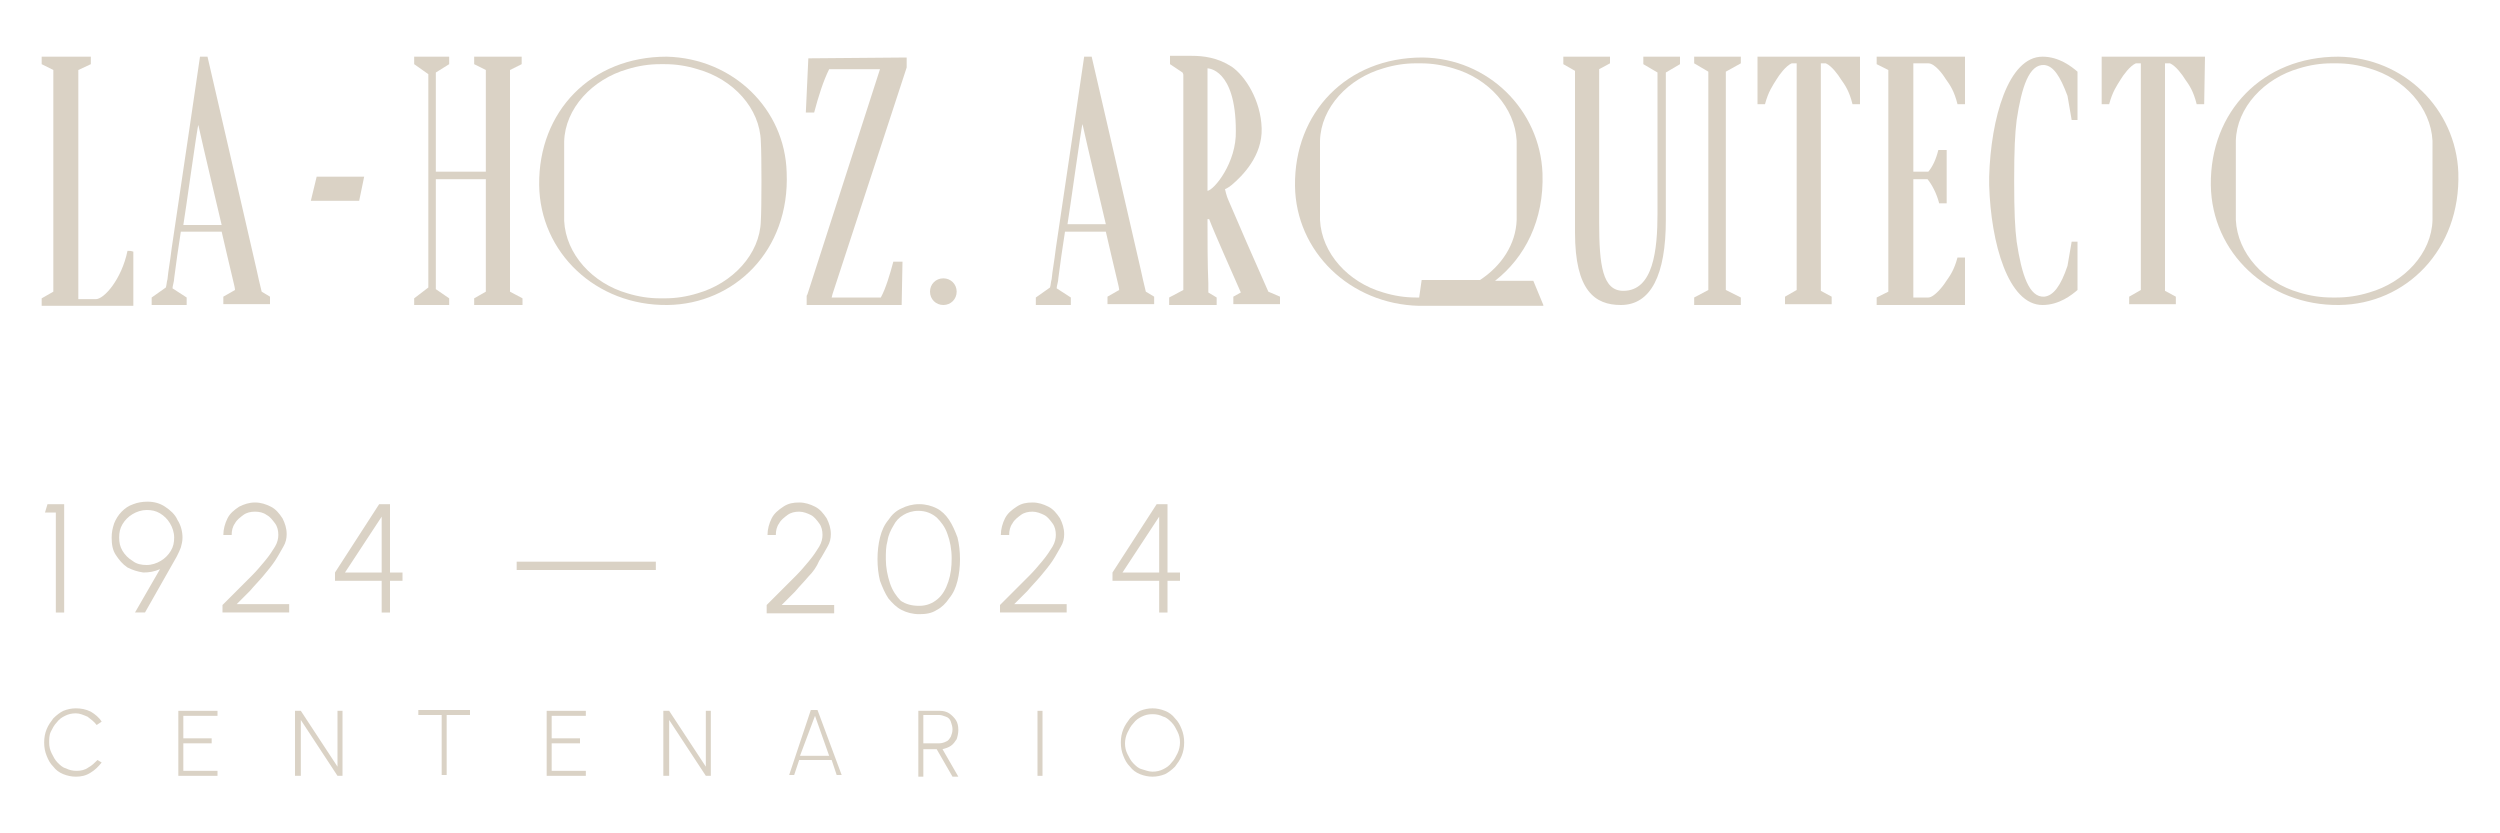 <?xml version="1.0" encoding="utf-8"?>
<!-- Generator: Adobe Illustrator 26.5.0, SVG Export Plug-In . SVG Version: 6.00 Build 0)  -->
<svg version="1.1" id="Capa_1" xmlns="http://www.w3.org/2000/svg" xmlns:xlink="http://www.w3.org/1999/xlink" x="0px" y="0px"
	 viewBox="0 0 300 100" style="enable-background:new 0 0 300 100;" xml:space="preserve">
<style type="text/css">
	.st0{fill:#DAD2C5;}
</style>
<g>
	<g>
		<g>
			<path class="st0" d="M15.3,30.1c-0.7,3.4-2.8,5.8-3.8,5.8l-2.1,0V9V8.4l1.5-0.7V6.8H5v0.9l1.4,0.7v0.5V35L5,35.8v0.9h11l0-6.5
				C15.7,30.1,15.6,30.1,15.3,30.1z"/>
			<polygon class="st0" points="43.1,24.1 37.3,24.1 38,21.2 43.7,21.2 			"/>
			<polygon class="st0" points="61.2,35 61.2,8.6 61.2,8.4 62.6,7.7 62.6,6.8 56.9,6.8 56.9,7.7 58.3,8.4 58.3,8.6 58.3,20.6 
				52.3,20.6 52.3,8.7 53.9,7.7 53.9,6.8 49.7,6.8 49.7,7.7 51.4,8.9 51.4,9 51.4,34.4 51.4,34.5 49.7,35.8 49.7,36.6 53.9,36.6 
				53.9,35.8 52.3,34.7 52.3,21.5 58.3,21.5 58.3,35 56.9,35.8 56.9,36.6 62.7,36.6 62.7,35.8 			"/>
			<path class="st0" d="M94.4,20.7C94.2,13.1,88,7,80,6.8c-9.1,0-15.4,6.6-15.3,15.4c0.1,8.1,6.8,14.5,15.4,14.4
				C88.1,36.5,94.8,30.1,94.4,20.7z M91.3,26.5L91.3,26.5c-0.1,4-3.4,7.5-7.6,8.7c-1.3,0.4-2.6,0.6-3.9,0.6v0c-0.1,0-0.2,0-0.3,0
				c-0.1,0-0.2,0-0.3,0v0c-1.3,0-2.6-0.2-3.9-0.6c-4.2-1.2-7.4-4.7-7.6-8.7l0,0c0-1.5,0-8,0-9.5l0,0c0.1-4,3.4-7.5,7.6-8.7
				c1.3-0.4,2.6-0.6,3.9-0.6v0c0.1,0,0.2,0,0.3,0c0.1,0,0.2,0,0.3,0v0c1.3,0,2.6,0.2,3.9,0.6C88,9.5,91.2,13,91.3,17l0,0
				C91.4,18.5,91.4,25,91.3,26.5z"/>
			<path class="st0" d="M108.8,8.1V6.9L97,7l-0.3,6.5c0.3,0,0.7,0,1,0c0.5-1.9,1.1-3.8,1.8-5.2h6.1l-8.7,27l-0.1,0.2v1.1h7.8h2.2
				h1.4l0.1-5.2c-0.4,0-0.8,0-1.1,0c-0.4,1.5-0.9,3.2-1.5,4.3h-1.2h-4.7l0.1-0.4L108.8,8.1z"/>
			<path class="st0" d="M31.4,35c-0.2-0.8-0.5-2.1-0.6-2.6c-0.7-3.1-5.9-25.6-5.9-25.6H24c0,0-2.3,15.7-3.4,23
				c-0.2,1.7-0.4,2.6-0.5,3.7c-0.1,0.3-0.1,0.7-0.2,1l-1.7,1.2v0.9h4.2v-0.9l-1.7-1.1c0-0.3,0.2-0.8,0.2-1.2c0.3-2.3,0.4-3,0.8-5.6
				c1.3,0,4.9,0,4.9,0s1.2,5.2,1.5,6.4c0,0,0.1,0.4,0.1,0.6l-1.4,0.8v0.9h5.6v-0.9L31.4,35z M22,27c0.2-1.1,1.7-12,1.8-12
				c0.5,2.3,2.8,12,2.8,12S22,27,22,27z"/>
		</g>
		<g>
			<path class="st0" d="M137.5,35c-0.2-0.8-0.5-2.1-0.6-2.6c-0.7-3.1-5.9-25.6-5.9-25.6h-0.9c0,0-2.3,15.7-3.4,23
				c-0.2,1.7-0.4,2.6-0.5,3.7c-0.1,0.3-0.1,0.7-0.2,1l-1.7,1.2v0.9h4.2v-0.9l-1.7-1.1c0-0.3,0.2-0.8,0.2-1.2c0.3-2.3,0.4-3,0.8-5.6
				c1.3,0,4.9,0,4.9,0s1.2,5.2,1.5,6.4c0,0,0.1,0.4,0.1,0.6l-1.4,0.8v0.9h5.6v-0.9L137.5,35z M128.1,26.9c0.2-1.1,1.7-12,1.8-12
				c0.5,2.3,2.8,12,2.8,12S128.1,26.9,128.1,26.9z"/>
			<path class="st0" d="M185.2,36.6l-1.2-2.9h-4.6c3.6-2.8,5.9-7.3,5.7-12.9c-0.3-7.6-6.5-13.8-14.4-13.9c-9.1,0-15.4,6.6-15.3,15.4
				c0.1,7.9,6.6,14.2,14.9,14.4l0,0H185.2z M170.2,35.7c-0.1,0-0.2,0-0.3,0v0c-1.3,0-2.6-0.2-3.9-0.6c-4.2-1.2-7.4-4.7-7.6-8.7l0,0
				c0-1.5,0-8,0-9.5l0,0c0.1-4,3.4-7.5,7.6-8.7c1.3-0.4,2.6-0.6,3.9-0.6v0c0.1,0,0.2,0,0.3,0c0.1,0,0.2,0,0.3,0v0
				c1.3,0,2.6,0.2,3.9,0.6c4.2,1.2,7.4,4.7,7.6,8.7l0,0c0,1.5,0,8,0,9.5l0,0c-0.1,2.9-1.8,5.5-4.4,7.2h-7l-0.3,2.1
				C170.3,35.7,170.3,35.7,170.2,35.7z"/>
			<path class="st0" d="M152.2,35C152.2,35,152.2,35,152.2,35c-1.3-2.9-4-9.1-4.8-11c-0.2-0.4-0.4-1.3-0.4-1.3s0.3-0.1,0.8-0.5
				c1.3-1.1,3.7-3.5,3.6-6.8c-0.1-3.4-2-6.3-3.6-7.4c-1.7-1.1-3.4-1.3-4.8-1.3l-2.6,0v1c0,0,1.5,1,1.5,1C142,8.9,142,8.9,142,9
				c0,2.5,0,5.7,0,8.1c0,0.2,0,0.3,0,0.5c0,4.8,0,15.4,0,16.2c0,0.1,0,0.5,0,1l-1.7,0.9v0.9h5.7v-0.9l-1-0.6c0-0.5,0-1.1,0-1.1
				c-0.1-2.2-0.1-5.4-0.1-7.7c0.2,0,0.2,0,0.2,0c0.6,1.6,2.8,6.5,3.8,8.8c0,0,0,0,0,0l-0.9,0.5v0.9h5.6v-0.9L152.2,35z M144.9,22.9
				c0-1,0-3.3,0-5.8c0,0,0,0,0,0c0-4,0-8.9,0-8.9s3.4,0,3.4,7.5C148.4,19.5,145.7,22.8,144.9,22.9z"/>
			<path class="st0" d="M197.2,6.8v0.9l1.7,1v0v0.6v16.3c0,4.4-0.5,9.3-4.1,9.3c-2.5,0-2.9-3.1-2.9-8.2V8.9V8.3l1.3-0.7V6.8h-5.6
				v0.9l1.4,0.8V9v18.9c0,7,2.4,8.7,5.5,8.7c3.6,0,5.4-3.6,5.4-10.2v-17V8.7v0l1.7-1V6.8H197.2z"/>
			<polygon class="st0" points="208.9,7.6 208.9,6.8 203.3,6.8 203.3,7.6 205,8.6 205,33.8 205,33.8 205,34.8 203.3,35.7 
				203.3,36.6 208.9,36.6 208.9,35.7 207.1,34.8 207.1,33.7 207.1,33.7 207.1,8.6 			"/>
			<path class="st0" d="M223.2,6.8h-1.5h-2.8h-3.7h-3.4h-0.9l0,5.7l0.9,0c0.4-1.5,0.9-2.2,1.4-3c0.3-0.5,1.1-1.6,1.8-1.9h0.6
				c0,6,0,22.8,0,27.2l-1.4,0.8v0.9h5.6v-0.9l-1.3-0.7c0-4.4,0-21.5,0-27.3h0.6c0.7,0.3,1.5,1.4,1.8,1.9c0.5,0.7,1,1.4,1.4,3l0.9,0
				L223.2,6.8z"/>
			<path class="st0" d="M264.6,6.8H263h-2.8h-3.7h-3.4h-0.9l0,5.7l0.9,0c0.4-1.5,0.9-2.2,1.4-3c0.3-0.5,1.1-1.6,1.8-1.9h0.6
				c0,6,0,22.8,0,27.2l-1.4,0.8v0.9h5.6v-0.9l-1.3-0.7c0-4.4,0-21.5,0-27.3h0.6c0.7,0.3,1.5,1.4,1.8,1.9c0.5,0.7,1,1.4,1.4,3l0.9,0
				L264.6,6.8z"/>
			<path class="st0" d="M233.5,33.8c-0.3,0.5-1.4,1.9-2.1,1.9c0,0,0,0,0,0h-1.7c-0.1,0-0.1,0-0.1,0c0-1,0-7.5,0-14.2h1.7
				c0.5,0.6,1.1,1.7,1.4,2.9h0.9v-6.4c-0.2,0-0.8,0-1,0c-0.3,1.2-0.7,2-1.2,2.6h-1.8c0-5.1,0-10.3,0-13c0,0,0.1,0,0.1,0h1.7
				c0,0,0,0,0,0c0.8,0,1.8,1.4,2.1,1.9c0.5,0.7,1,1.4,1.4,3l0.9,0l0-5.7H232h-0.5h-6.3v0.9l1.4,0.7c0,5.1,0,22.5,0,26.6l-1.4,0.7
				v0.9h6.3h0.5h3.8l0-5.7l-0.9,0C234.5,32.4,234,33.1,233.5,33.8z"/>
			<path class="st0" d="M245.3,7.8c1.1,0.1,1.9,1.3,2.8,3.7l0.5,2.9l0.7,0V8.6c-0.7-0.6-2.2-1.8-4.2-1.8c-4.1,0-6.2,7.4-6.4,14.4
				c0,0,0,0,0,0c0,0,0,0,0,0c0,0.2,0,0.4,0,0.5c0,0.2,0,0.4,0,0.5c0,0,0,0,0,0c0,0,0,0,0,0c0.2,7,2.3,14.4,6.4,14.4
				c2,0,3.5-1.2,4.2-1.8V29l-0.7,0l-0.5,2.9c-0.8,2.4-1.7,3.6-2.8,3.7c-1.8,0.1-2.7-2.6-3.3-6.6c-0.2-1.6-0.3-3.5-0.3-7.3
				c0-3.8,0.1-5.7,0.3-7.3C242.6,10.4,243.5,7.7,245.3,7.8z"/>
			<path class="st0" d="M295,20.7c-0.3-7.6-6.5-13.8-14.4-13.9c-9.1,0-15.4,6.6-15.3,15.4c0.1,8.1,6.8,14.5,15.4,14.4
				C288.7,36.5,295.3,30,295,20.7z M291.9,26.4L291.9,26.4c-0.1,4-3.4,7.5-7.6,8.7c-1.3,0.4-2.6,0.6-3.9,0.6v0c-0.1,0-0.2,0-0.3,0
				c-0.1,0-0.2,0-0.3,0v0c-1.3,0-2.6-0.2-3.9-0.6c-4.2-1.2-7.4-4.7-7.6-8.7l0,0c0-1.5,0-8,0-9.5l0,0c0.1-4,3.4-7.5,7.6-8.7
				c1.3-0.4,2.6-0.6,3.9-0.6v0c0.1,0,0.2,0,0.3,0c0.1,0,0.2,0,0.3,0v0c1.3,0,2.6,0.2,3.9,0.6c4.2,1.2,7.4,4.7,7.6,8.7l0,0
				C291.9,18.4,291.9,24.9,291.9,26.4z"/>
		</g>
		<g>
			<path class="st0" d="M113.2,36.6c-0.9,0-1.6-0.7-1.6-1.6c0-0.9,0.7-1.6,1.6-1.6s1.6,0.7,1.6,1.6
				C114.8,35.9,114.1,36.6,113.2,36.6z"/>
		</g>
	</g>
	<g>
		<g>
			<path class="st0" d="M9.1,93.2c-0.5,0-1-0.1-1.5-0.3c-0.5-0.2-0.9-0.5-1.2-0.9c-0.4-0.4-0.6-0.8-0.8-1.3c-0.2-0.5-0.3-1-0.3-1.6
				c0-0.6,0.1-1.1,0.3-1.6c0.2-0.5,0.5-0.9,0.8-1.3c0.4-0.4,0.8-0.7,1.2-0.9c0.5-0.2,1-0.3,1.5-0.3c0.6,0,1.2,0.1,1.8,0.4
				c0.5,0.3,1,0.7,1.3,1.2L11.6,87c-0.3-0.4-0.7-0.7-1.1-1c-0.5-0.2-0.9-0.4-1.4-0.4c-0.5,0-0.9,0.1-1.3,0.3c-0.4,0.2-0.7,0.4-1,0.8
				c-0.3,0.3-0.5,0.7-0.7,1.1c-0.2,0.4-0.2,0.9-0.2,1.3c0,0.5,0.1,0.9,0.3,1.3c0.2,0.4,0.4,0.8,0.7,1.1c0.3,0.3,0.6,0.6,1,0.7
				c0.4,0.2,0.8,0.3,1.3,0.3c0.5,0,1-0.1,1.4-0.4c0.4-0.2,0.8-0.6,1.1-0.9l0.5,0.3c-0.4,0.5-0.8,0.9-1.3,1.2
				C10.3,93.1,9.7,93.2,9.1,93.2z"/>
			<path class="st0" d="M21.4,93.1v-7.8h4.7v0.6H22v2.7h3.4v0.6H22v3.3h4.1v0.6H21.4z"/>
			<path class="st0" d="M35.4,93.1v-7.8h0.7l4.4,6.7v-6.7h0.6v7.8h-0.6l-4.4-6.7v6.7H35.4z"/>
			<path class="st0" d="M56.4,85.2v0.6h-2.8v7.2h-0.6v-7.2h-2.8v-0.6H56.4z"/>
			<path class="st0" d="M65.6,93.1v-7.8h4.7v0.6h-4.1v2.7h3.4v0.6h-3.4v3.3h4.1v0.6H65.6z"/>
			<path class="st0" d="M79.6,93.1v-7.8h0.7l4.4,6.7v-6.7h0.6v7.8h-0.6l-4.4-6.7v6.7H79.6z"/>
			<path class="st0" d="M97.3,85.2h0.8l2.9,7.8h-0.6l-0.6-1.8h-3.9l-0.6,1.8h-0.6L97.3,85.2z M96,90.7h3.5l-1.7-4.8L96,90.7z"/>
			<path class="st0" d="M110.2,93.1v-7.8h2.6c0.4,0,0.8,0.1,1.1,0.3c0.3,0.2,0.6,0.5,0.8,0.8c0.2,0.3,0.3,0.7,0.3,1.2
				c0,0.4-0.1,0.8-0.2,1.1c-0.2,0.3-0.4,0.6-0.7,0.8c-0.3,0.2-0.6,0.3-1,0.4l1.9,3.3h-0.7l-1.9-3.3h-1.6v3.3H110.2z M110.8,89.2h1.9
				c0.3,0,0.6-0.1,0.8-0.2c0.3-0.1,0.4-0.3,0.6-0.6c0.1-0.3,0.2-0.5,0.2-0.9c0-0.3-0.1-0.6-0.2-0.9c-0.1-0.3-0.3-0.5-0.6-0.6
				c-0.3-0.1-0.5-0.2-0.8-0.2h-1.9V89.2z"/>
			<path class="st0" d="M124.5,93.1v-7.8h0.6v7.8H124.5z"/>
			<path class="st0" d="M138.3,93.2c-0.5,0-1-0.1-1.5-0.3c-0.5-0.2-0.9-0.5-1.2-0.9c-0.4-0.4-0.6-0.8-0.8-1.3
				c-0.2-0.5-0.3-1-0.3-1.6c0-0.6,0.1-1.1,0.3-1.6c0.2-0.5,0.5-0.9,0.8-1.3c0.4-0.4,0.8-0.7,1.2-0.9c0.5-0.2,1-0.3,1.5-0.3
				c0.5,0,1,0.1,1.5,0.3c0.5,0.2,0.9,0.5,1.2,0.9c0.4,0.4,0.6,0.8,0.8,1.3c0.2,0.5,0.3,1,0.3,1.6c0,0.6-0.1,1.1-0.3,1.6
				c-0.2,0.5-0.5,0.9-0.8,1.3c-0.4,0.4-0.8,0.7-1.2,0.9C139.3,93.1,138.8,93.2,138.3,93.2z M138.3,92.6c0.5,0,0.9-0.1,1.3-0.3
				c0.4-0.2,0.7-0.4,1-0.8c0.3-0.3,0.5-0.7,0.7-1.1c0.2-0.4,0.3-0.9,0.3-1.3c0-0.5-0.1-0.9-0.3-1.3c-0.2-0.4-0.4-0.8-0.7-1.1
				c-0.3-0.3-0.6-0.6-1-0.7c-0.4-0.2-0.8-0.3-1.3-0.3c-0.5,0-0.9,0.1-1.3,0.3c-0.4,0.2-0.7,0.4-1,0.8c-0.3,0.3-0.5,0.7-0.7,1.1
				c-0.2,0.4-0.3,0.9-0.3,1.3c0,0.5,0.1,0.9,0.3,1.3c0.2,0.4,0.4,0.8,0.7,1.1c0.3,0.3,0.6,0.6,1,0.7S137.8,92.6,138.3,92.6z"/>
		</g>
	</g>
	<g>
		<g>
			<path class="st0" d="M6.7,73.5v-12H5.4l0.3-1h2v13H6.7z"/>
			<path class="st0" d="M16.2,73.5l3-5.2c-0.7,0.3-1.3,0.4-2,0.4c-0.7-0.1-1.3-0.3-1.9-0.6c-0.6-0.4-1-0.9-1.4-1.5
				c-0.4-0.6-0.5-1.3-0.5-2.1c0-0.6,0.1-1.1,0.3-1.7c0.2-0.5,0.5-1,0.9-1.4c0.4-0.4,0.8-0.7,1.4-0.9c0.5-0.2,1.1-0.3,1.7-0.3
				c0.8,0,1.5,0.2,2.1,0.6c0.6,0.4,1.2,0.9,1.5,1.6c0.4,0.6,0.6,1.4,0.6,2.1c0,0.5-0.1,0.8-0.2,1.2c-0.1,0.3-0.3,0.7-0.5,1.1
				l-3.8,6.7H16.2z M17.6,67.8c0.6,0,1.2-0.2,1.7-0.5c0.5-0.3,0.9-0.7,1.2-1.2c0.3-0.5,0.4-1,0.4-1.6c0-0.6-0.2-1.2-0.5-1.7
				c-0.3-0.5-0.7-0.9-1.2-1.2c-0.5-0.3-1-0.4-1.6-0.4c-0.6,0-1.2,0.2-1.7,0.5c-0.5,0.3-0.9,0.7-1.2,1.2c-0.3,0.5-0.4,1-0.4,1.6
				c0,0.6,0.1,1.1,0.4,1.6c0.3,0.5,0.7,0.9,1.2,1.2C16.4,67.7,17,67.8,17.6,67.8z"/>
			<path class="st0" d="M26.7,73.5v-0.9c0.5-0.5,1.1-1.1,1.7-1.7c0.6-0.6,1.2-1.2,1.8-1.8c0.6-0.6,1.1-1.2,1.6-1.8
				c0.5-0.6,0.9-1.2,1.2-1.7c0.3-0.5,0.4-1,0.4-1.4c0-0.5-0.1-1-0.4-1.4c-0.3-0.4-0.6-0.8-1-1c-0.4-0.3-0.9-0.4-1.4-0.4
				c-0.5,0-1,0.1-1.4,0.4c-0.4,0.3-0.8,0.6-1,1c-0.3,0.4-0.4,0.9-0.4,1.4h-1c0-0.7,0.2-1.4,0.5-2c0.3-0.6,0.8-1,1.4-1.4
				c0.6-0.3,1.2-0.5,1.9-0.5c0.7,0,1.3,0.2,1.9,0.5c0.6,0.3,1,0.8,1.4,1.4c0.3,0.6,0.5,1.2,0.5,1.9c0,0.5-0.1,1-0.4,1.5
				c-0.3,0.5-0.6,1.1-1,1.7c-0.4,0.6-0.9,1.2-1.4,1.8c-0.5,0.6-1.1,1.2-1.6,1.8c-0.6,0.6-1.1,1.1-1.6,1.6h6.3v1H26.7z"/>
			<path class="st0" d="M45.8,73.5v-3.8h-5.6v-1l5.3-8.2h1.3v8.2h1.5v1h-1.5v3.8H45.8z M41.4,68.7l4.4,0l0-6.7L41.4,68.7z"/>
			<path class="st0" d="M62,67.4h16.7v1H62V67.4z"/>
			<path class="st0" d="M92,73.5v-0.9c0.5-0.5,1.1-1.1,1.7-1.7c0.6-0.6,1.2-1.2,1.8-1.8c0.6-0.6,1.1-1.2,1.6-1.8
				c0.5-0.6,0.9-1.2,1.2-1.7c0.3-0.5,0.4-1,0.4-1.4c0-0.5-0.1-1-0.4-1.4c-0.3-0.4-0.6-0.8-1-1s-0.9-0.4-1.4-0.4
				c-0.5,0-1,0.1-1.4,0.4c-0.4,0.3-0.8,0.6-1,1c-0.3,0.4-0.4,0.9-0.4,1.4h-1c0-0.7,0.2-1.4,0.5-2c0.3-0.6,0.8-1,1.4-1.4
				s1.2-0.5,1.9-0.5c0.7,0,1.3,0.2,1.9,0.5c0.6,0.3,1,0.8,1.4,1.4c0.3,0.6,0.5,1.2,0.5,1.9c0,0.5-0.1,1-0.4,1.5
				c-0.3,0.5-0.6,1.1-1,1.7C98,68,97.6,68.6,97,69.2c-0.5,0.6-1.1,1.2-1.6,1.8c-0.6,0.6-1.1,1.1-1.6,1.6h6.3v1H92z"/>
			<path class="st0" d="M110.3,73.7c-0.8,0-1.5-0.2-2.1-0.5c-0.6-0.3-1.1-0.8-1.6-1.4c-0.4-0.6-0.7-1.3-1-2.1
				c-0.2-0.8-0.3-1.7-0.3-2.6c0-0.9,0.1-1.8,0.3-2.6c0.2-0.8,0.5-1.5,1-2.1c0.4-0.6,0.9-1.1,1.6-1.4c0.6-0.3,1.3-0.5,2.1-0.5
				c0.8,0,1.5,0.2,2.1,0.5c0.6,0.3,1.1,0.8,1.5,1.4c0.4,0.6,0.7,1.3,1,2.1c0.2,0.8,0.3,1.7,0.3,2.6c0,0.9-0.1,1.8-0.3,2.6
				c-0.2,0.8-0.5,1.5-1,2.1c-0.4,0.6-0.9,1.1-1.5,1.4C111.8,73.6,111.1,73.7,110.3,73.7z M110.3,72.7c0.9,0,1.6-0.3,2.2-0.8
				c0.6-0.5,1-1.2,1.3-2.1c0.3-0.9,0.4-1.8,0.4-2.8c0-1.1-0.2-2.1-0.5-2.9c-0.3-0.9-0.8-1.5-1.3-2c-0.6-0.5-1.3-0.8-2.2-0.8
				c-0.7,0-1.3,0.2-1.8,0.5c-0.5,0.3-0.9,0.7-1.2,1.3c-0.3,0.5-0.6,1.1-0.7,1.8c-0.2,0.7-0.2,1.4-0.2,2.2c0,1,0.2,2,0.5,2.9
				c0.3,0.9,0.8,1.6,1.3,2.1C108.7,72.5,109.4,72.7,110.3,72.7z"/>
			<path class="st0" d="M120,73.5v-0.9c0.5-0.5,1.1-1.1,1.7-1.7c0.6-0.6,1.2-1.2,1.8-1.8c0.6-0.6,1.1-1.2,1.6-1.8
				c0.5-0.6,0.9-1.2,1.2-1.7c0.3-0.5,0.4-1,0.4-1.4c0-0.5-0.1-1-0.4-1.4c-0.3-0.4-0.6-0.8-1-1s-0.9-0.4-1.4-0.4
				c-0.5,0-1,0.1-1.4,0.4c-0.4,0.3-0.8,0.6-1,1c-0.3,0.4-0.4,0.9-0.4,1.4h-1c0-0.7,0.2-1.4,0.5-2c0.3-0.6,0.8-1,1.4-1.4
				s1.2-0.5,1.9-0.5s1.3,0.2,1.9,0.5c0.6,0.3,1,0.8,1.4,1.4c0.3,0.6,0.5,1.2,0.5,1.9c0,0.5-0.1,1-0.4,1.5c-0.3,0.5-0.6,1.1-1,1.7
				c-0.4,0.6-0.9,1.2-1.4,1.8c-0.5,0.6-1.1,1.2-1.6,1.8c-0.6,0.6-1.1,1.1-1.6,1.6h6.3v1H120z"/>
			<path class="st0" d="M139.1,73.5v-3.8h-5.6v-1l5.3-8.2h1.3v8.2h1.5v1h-1.5v3.8H139.1z M134.7,68.7l4.4,0l0-6.7L134.7,68.7z"/>
		</g>
	</g>
</g>
</svg>
